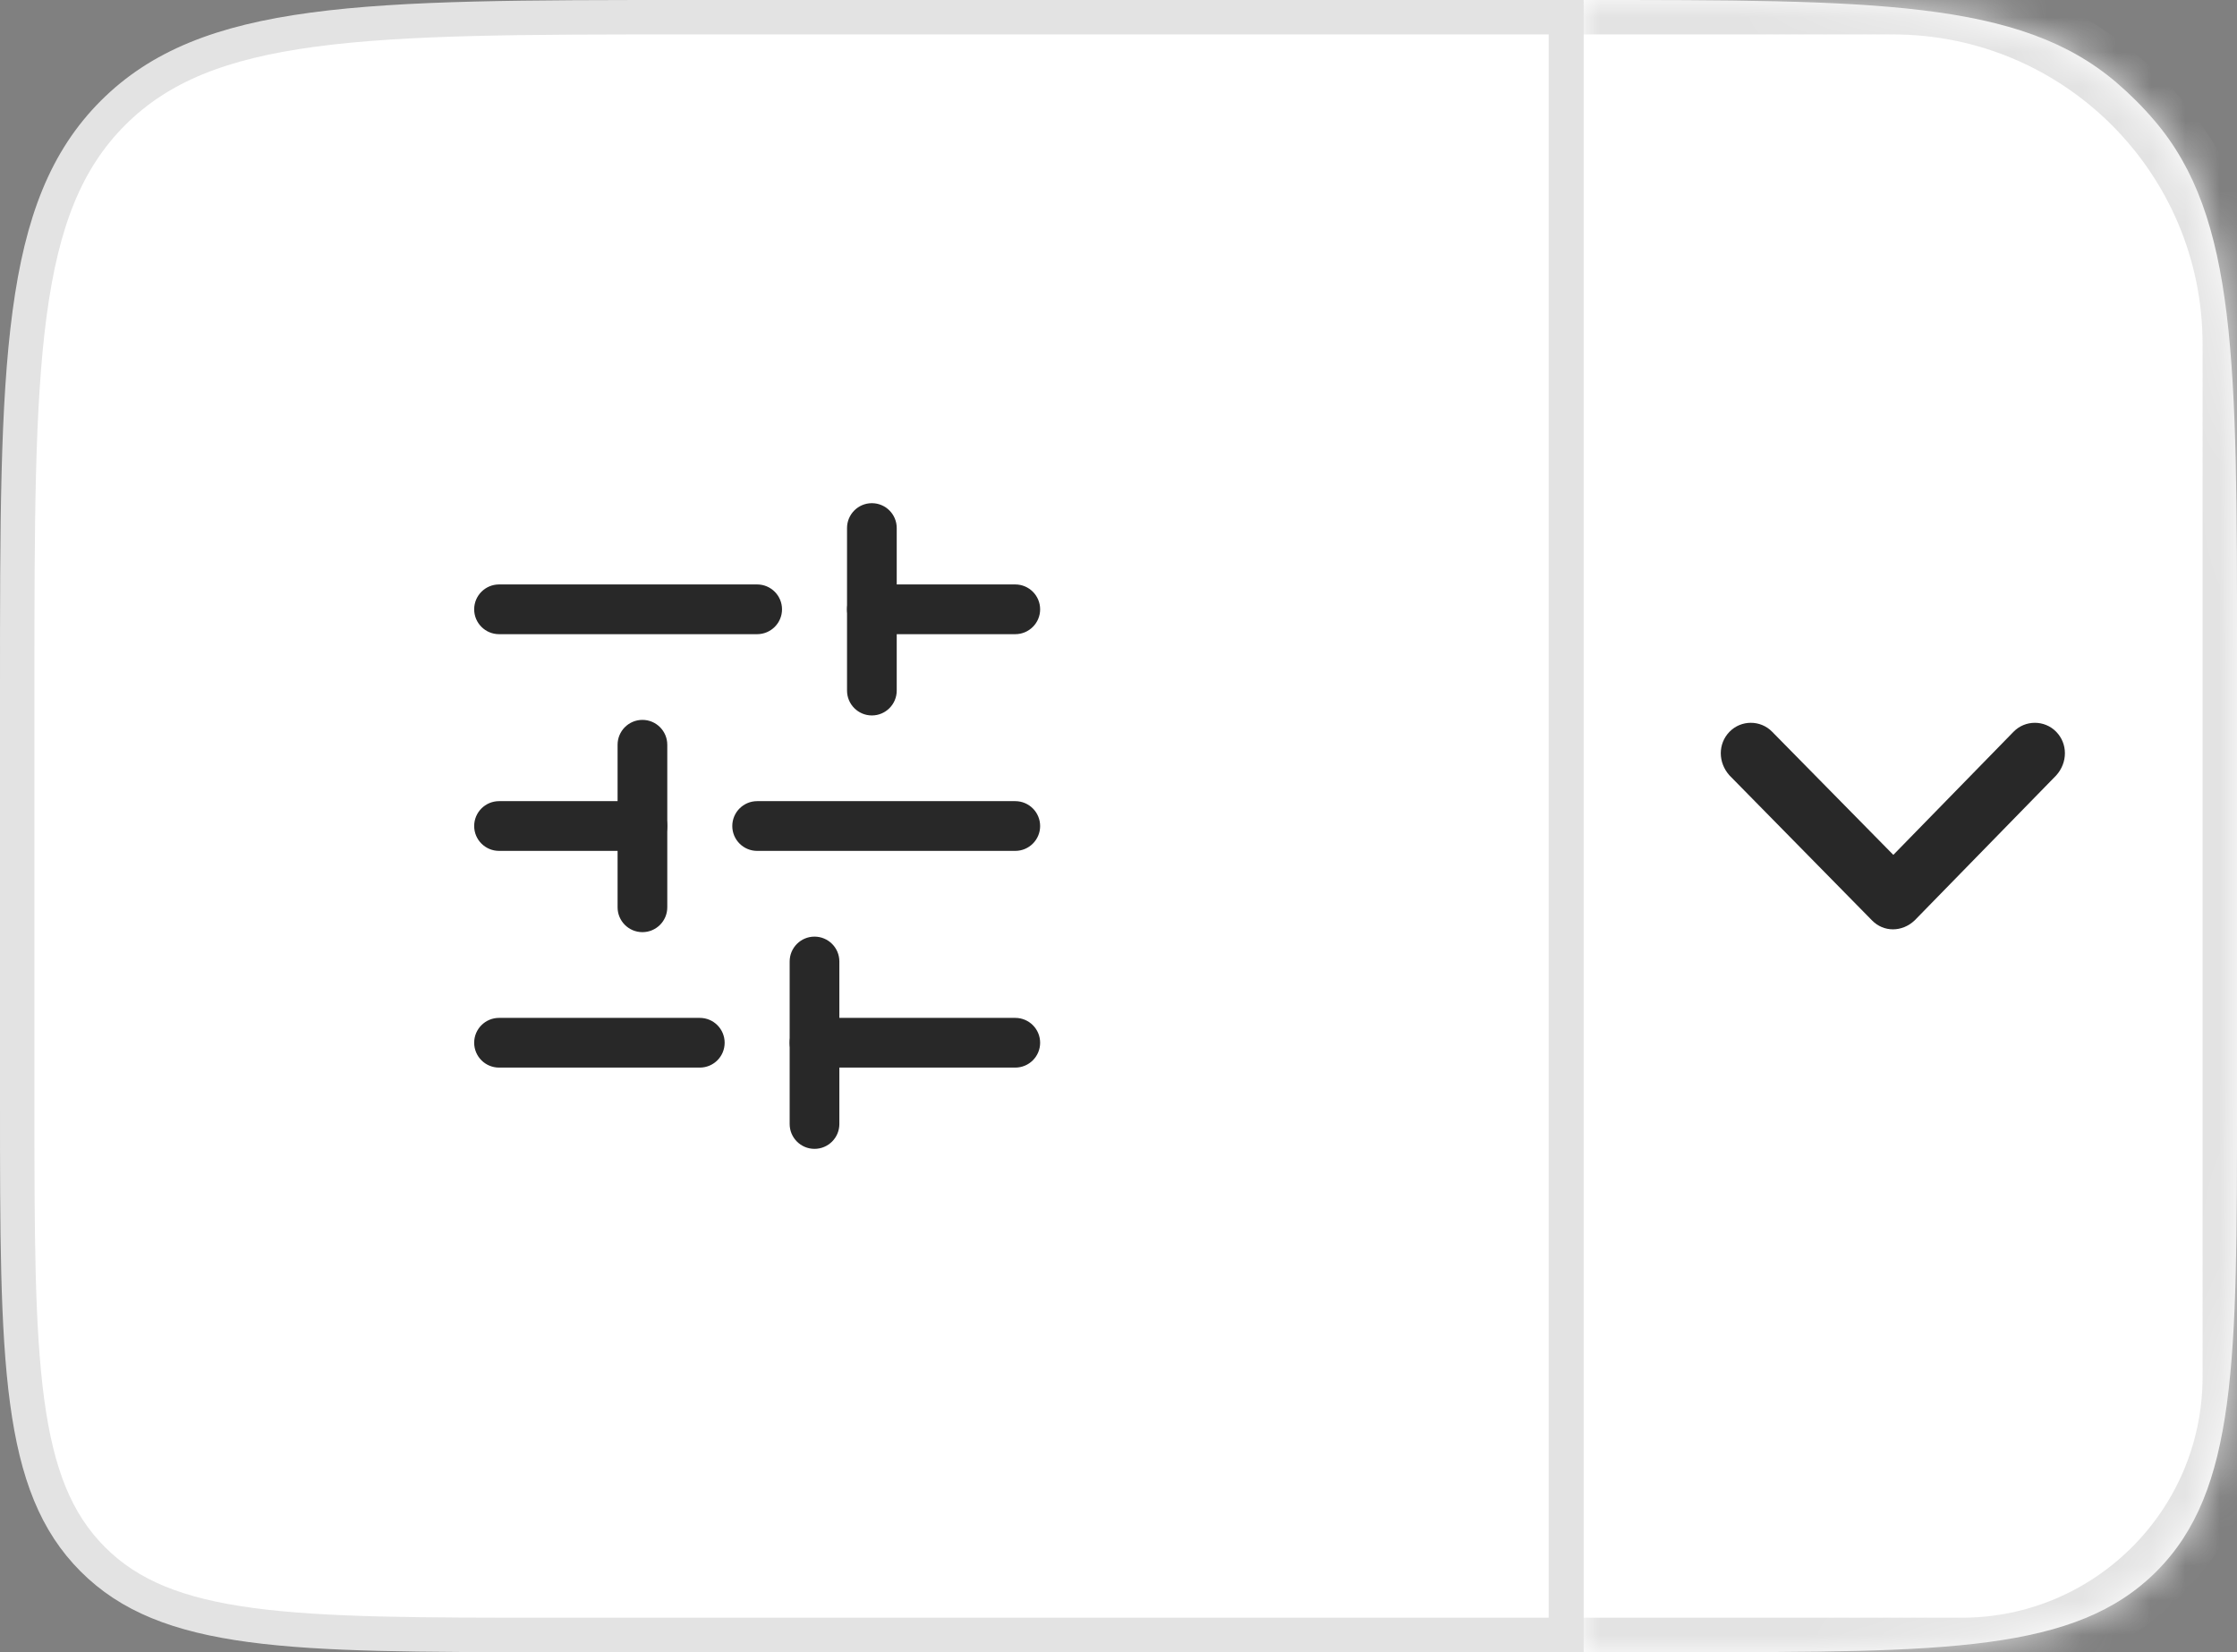 <svg width="65" height="48" viewBox="0 0 65 48" fill="none" xmlns="http://www.w3.org/2000/svg">
<rect x="0" y="0" width="65" height="48" fill="#808080" stroke="none"/>
<path d="M0.5 20C0.5 15.272 0.501 11.776 0.862 9.094C1.22 6.426 1.926 4.639 3.282 3.282C4.639 1.926 6.426 1.22 9.094 0.862C11.776 0.501 15.272 0.5 20 0.5H45.5V47.5H16C12.215 47.5 9.426 47.499 7.288 47.212C5.165 46.926 3.76 46.367 2.697 45.303C1.634 44.24 1.074 42.835 0.788 40.712C0.501 38.574 0.5 35.785 0.5 32V20Z" fill="white"/>
<path d="M0.5 20C0.5 15.272 0.501 11.776 0.862 9.094C1.22 6.426 1.926 4.639 3.282 3.282C4.639 1.926 6.426 1.22 9.094 0.862C11.776 0.501 15.272 0.5 20 0.5H45.5V47.5H16C12.215 47.5 9.426 47.499 7.288 47.212C5.165 46.926 3.76 46.367 2.697 45.303C1.634 44.24 1.074 42.835 0.788 40.712C0.501 38.574 0.5 35.785 0.5 32V20Z" stroke="#E3E3E3"/>
<g clip-path="url(#clip0_611_7349)">
<path fill-rule="evenodd" clip-rule="evenodd" d="M22.945 30.295C22.945 29.896 23.268 29.573 23.667 29.573H29.5C29.899 29.573 30.223 29.896 30.223 30.295C30.223 30.694 29.899 31.017 29.5 31.017H23.667C23.268 31.017 22.945 30.694 22.945 30.295Z" fill="#282828"/>
<path fill-rule="evenodd" clip-rule="evenodd" d="M13.778 30.295C13.778 29.896 14.102 29.573 14.501 29.573H20.334C20.733 29.573 21.056 29.896 21.056 30.295C21.056 30.694 20.733 31.017 20.334 31.017H14.501C14.102 31.017 13.778 30.694 13.778 30.295Z" fill="#282828"/>
<path fill-rule="evenodd" clip-rule="evenodd" d="M21.278 23.999C21.278 23.6 21.602 23.276 22 23.276L29.5 23.276C29.899 23.276 30.223 23.6 30.223 23.999C30.223 24.398 29.899 24.721 29.5 24.721H22C21.602 24.721 21.278 24.398 21.278 23.999Z" fill="#282828"/>
<path fill-rule="evenodd" clip-rule="evenodd" d="M13.778 23.999C13.778 23.6 14.102 23.276 14.501 23.276H18.667C19.066 23.276 19.389 23.6 19.389 23.999C19.389 24.398 19.066 24.721 18.667 24.721H14.501C14.102 24.721 13.778 24.398 13.778 23.999Z" fill="#282828"/>
<path fill-rule="evenodd" clip-rule="evenodd" d="M24.612 17.703C24.612 17.304 24.935 16.98 25.334 16.98L29.5 16.98C29.899 16.98 30.223 17.304 30.223 17.703C30.223 18.101 29.899 18.425 29.5 18.425L25.334 18.425C24.935 18.425 24.612 18.101 24.612 17.703Z" fill="#282828"/>
<path fill-rule="evenodd" clip-rule="evenodd" d="M13.778 17.703C13.778 17.304 14.102 16.98 14.501 16.98L22 16.98C22.399 16.98 22.723 17.304 22.723 17.703C22.723 18.101 22.399 18.425 22 18.425L14.501 18.425C14.102 18.425 13.778 18.101 13.778 17.703Z" fill="#282828"/>
<path fill-rule="evenodd" clip-rule="evenodd" d="M23.667 33.378C23.268 33.378 22.945 33.055 22.945 32.656V27.934C22.945 27.535 23.268 27.212 23.667 27.212C24.066 27.212 24.389 27.535 24.389 27.934V32.656C24.389 33.055 24.066 33.378 23.667 33.378Z" fill="#282828"/>
<path fill-rule="evenodd" clip-rule="evenodd" d="M18.667 27.082C18.268 27.082 17.945 26.759 17.945 26.36V21.638C17.945 21.239 18.268 20.915 18.667 20.915C19.066 20.915 19.389 21.239 19.389 21.638V26.36C19.389 26.759 19.066 27.082 18.667 27.082Z" fill="#282828"/>
<path fill-rule="evenodd" clip-rule="evenodd" d="M25.334 20.786C24.935 20.786 24.612 20.462 24.612 20.064V15.341C24.612 14.943 24.935 14.619 25.334 14.619C25.733 14.619 26.056 14.943 26.056 15.341V20.064C26.056 20.462 25.733 20.786 25.334 20.786Z" fill="#282828"/>
</g>
<mask id="path-3-inside-1_611_7349" fill="white">
<path d="M46 0C54.459 0 58.689 0 61.495 2.396C61.893 2.736 62.264 3.107 62.604 3.506C65 6.311 65 10.54 65 19V32C65 39.542 65 43.314 62.657 45.657C60.314 48 56.542 48 49 48H46V0Z"/>
</mask>
<path d="M46 0C54.459 0 58.689 0 61.495 2.396C61.893 2.736 62.264 3.107 62.604 3.506C65 6.311 65 10.54 65 19V32C65 39.542 65 43.314 62.657 45.657C60.314 48 56.542 48 49 48H46V0Z" fill="white"/>
<path d="M46 -1H55C61.075 -1 66 3.925 66 10H64C64 5.029 59.971 1 55 1H46V-1ZM66 40C66 44.971 61.971 49 57 49H46V47H57C60.866 47 64 43.866 64 40H66ZM46 48V0V48ZM55 -1C61.075 -1 66 3.925 66 10V40C66 44.971 61.971 49 57 49V47C60.866 47 64 43.866 64 40V10C64 5.029 59.971 1 55 1V-1Z" fill="#E3E3E3" mask="url(#path-3-inside-1_611_7349)"/>
<path fill-rule="evenodd" clip-rule="evenodd" d="M55.634 26.74L59.746 22.529C60.084 22.154 60.084 21.606 59.746 21.26C59.408 20.913 58.845 20.913 58.507 21.26L55.014 24.837L51.493 21.26C51.155 20.913 50.592 20.913 50.254 21.26C49.916 21.606 49.916 22.154 50.254 22.529L54.394 26.74C54.732 27.087 55.268 27.087 55.634 26.74Z" fill="#282828"/>
<defs>
<clipPath id="clip0_611_7349">
<rect width="18.889" height="20" fill="white" transform="translate(12 33.443) rotate(-90)"/>
</clipPath>
</defs>
</svg>

